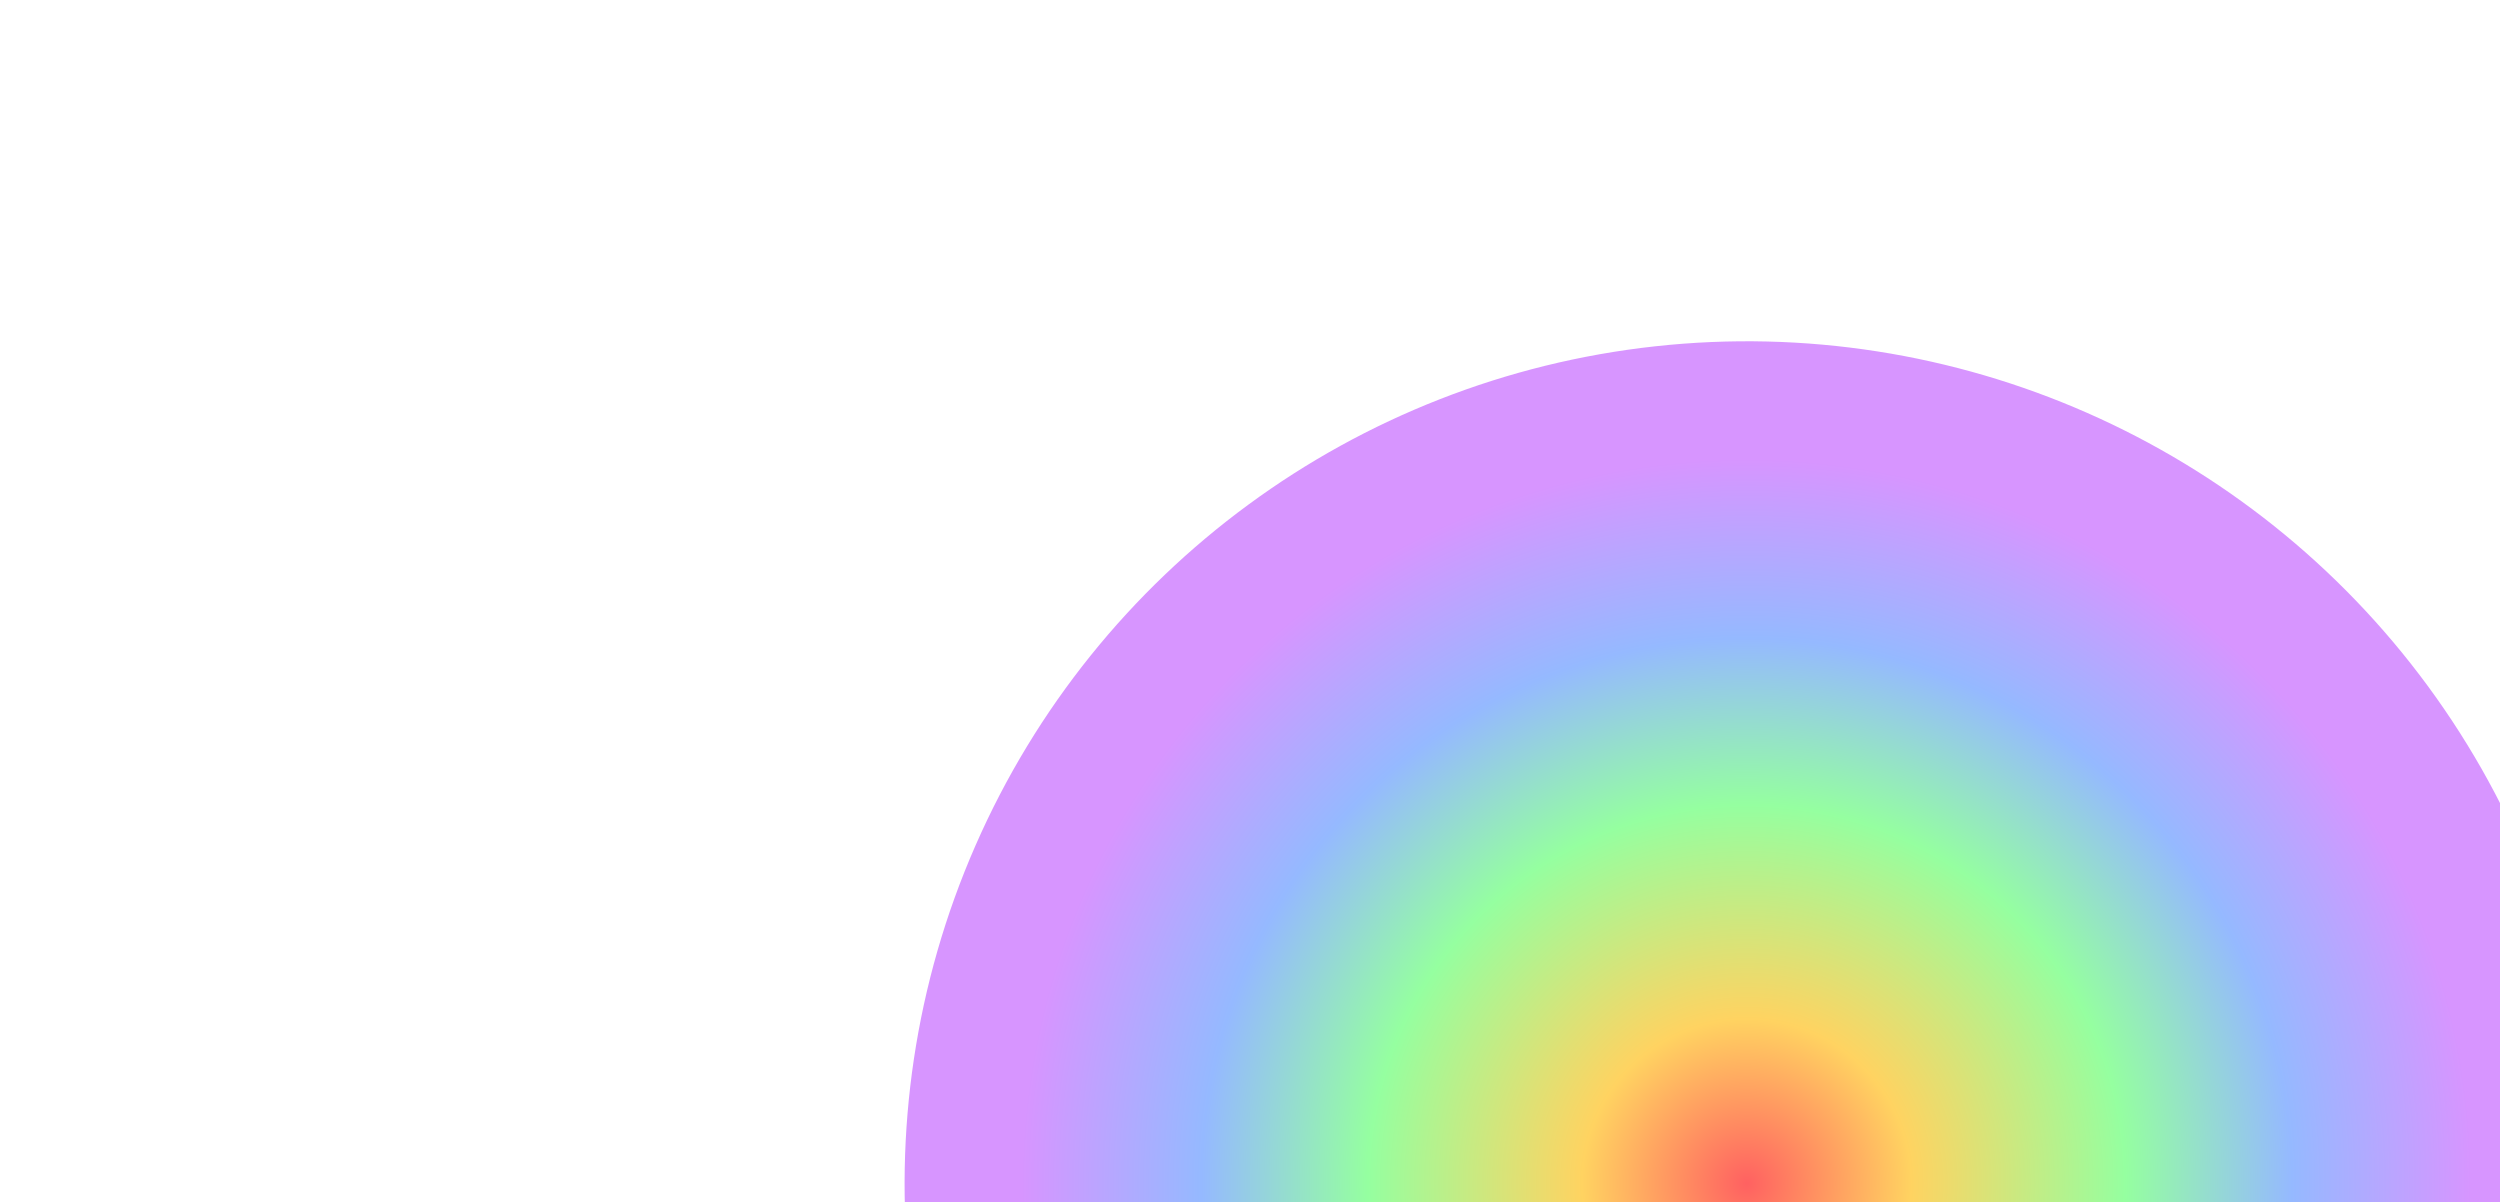 <svg width="1358" height="653" viewBox="0 0 1358 653" fill="none" xmlns="http://www.w3.org/2000/svg">
<g filter="url(#filter0_f_401_3320)">
<ellipse cx="337.629" cy="337.189" rx="337.629" ry="337.189" transform="matrix(-0.255 -0.967 0.967 -0.254 863.608 1264.37)" fill="url(#paint0_angular_401_3320)"/>
</g>
<g style="mix-blend-mode:multiply" filter="url(#filter1_f_401_3320)">
<ellipse cx="458.059" cy="458.851" rx="458.059" ry="458.851" transform="matrix(-0.87 0.493 -0.493 -0.87 1457.83 1222.28)" fill="url(#paint1_angular_401_3320)"/>
</g>
<g style="mix-blend-mode:overlay" filter="url(#filter2_f_401_3320)">
<ellipse cx="458.049" cy="458.861" rx="458.049" ry="458.861" transform="matrix(0.806 -0.592 0.592 0.806 308.903 545.311)" fill="url(#paint2_angular_401_3320)"/>
</g>
<defs>
<filter id="filter0_f_401_3320" x="614.263" y="362.709" width="978.904" height="979.273" filterUnits="userSpaceOnUse" color-interpolation-filters="sRGB">
<feFlood flood-opacity="0" result="BackgroundImageFix"/>
<feBlend mode="normal" in="SourceGraphic" in2="BackgroundImageFix" result="shape"/>
<feGaussianBlur stdDeviation="76.026" result="effect1_foregroundBlur_401_3320"/>
</filter>
<filter id="filter1_f_401_3320" x="258.003" y="473.582" width="1149.96" height="1150.46" filterUnits="userSpaceOnUse" color-interpolation-filters="sRGB">
<feFlood flood-opacity="0" result="BackgroundImageFix"/>
<feBlend mode="normal" in="SourceGraphic" in2="BackgroundImageFix" result="shape"/>
<feGaussianBlur stdDeviation="58.285" result="effect1_foregroundBlur_401_3320"/>
</filter>
<filter id="filter2_f_401_3320" x="374.737" y="69.002" width="1149.86" height="1150.37" filterUnits="userSpaceOnUse" color-interpolation-filters="sRGB">
<feFlood flood-opacity="0" result="BackgroundImageFix"/>
<feBlend mode="normal" in="SourceGraphic" in2="BackgroundImageFix" result="shape"/>
<feGaussianBlur stdDeviation="58.285" result="effect1_foregroundBlur_401_3320"/>
</filter>
<radialGradient id="paint0_angular_401_3320" cx="0" cy="0" r="1" gradientUnits="userSpaceOnUse" gradientTransform="translate(337.629 337.189) rotate(90) scale(337.189 337.629)">
<stop stop-color="#FF6161"/>
<stop offset="0.196" stop-color="#FFD361"/>
<stop offset="0.451" stop-color="#95FFA0"/>
<stop offset="0.649" stop-color="#95B9FF"/>
<stop offset="0.863" stop-color="#D795FF"/>
</radialGradient>
<radialGradient id="paint1_angular_401_3320" cx="0" cy="0" r="1" gradientUnits="userSpaceOnUse" gradientTransform="translate(458.059 458.851) rotate(90) scale(458.851 458.059)">
<stop stop-color="#FF6161"/>
<stop offset="0.196" stop-color="#FFD361"/>
<stop offset="0.451" stop-color="#95FFA0"/>
<stop offset="0.649" stop-color="#95B9FF"/>
<stop offset="0.863" stop-color="#D795FF"/>
</radialGradient>
<radialGradient id="paint2_angular_401_3320" cx="0" cy="0" r="1" gradientUnits="userSpaceOnUse" gradientTransform="translate(458.049 458.861) rotate(90) scale(458.861 458.049)">
<stop stop-color="#FF6161"/>
<stop offset="0.196" stop-color="#FFD361"/>
<stop offset="0.451" stop-color="#95FFA0"/>
<stop offset="0.649" stop-color="#95B9FF"/>
<stop offset="0.863" stop-color="#D795FF"/>
</radialGradient>
</defs>
</svg>
